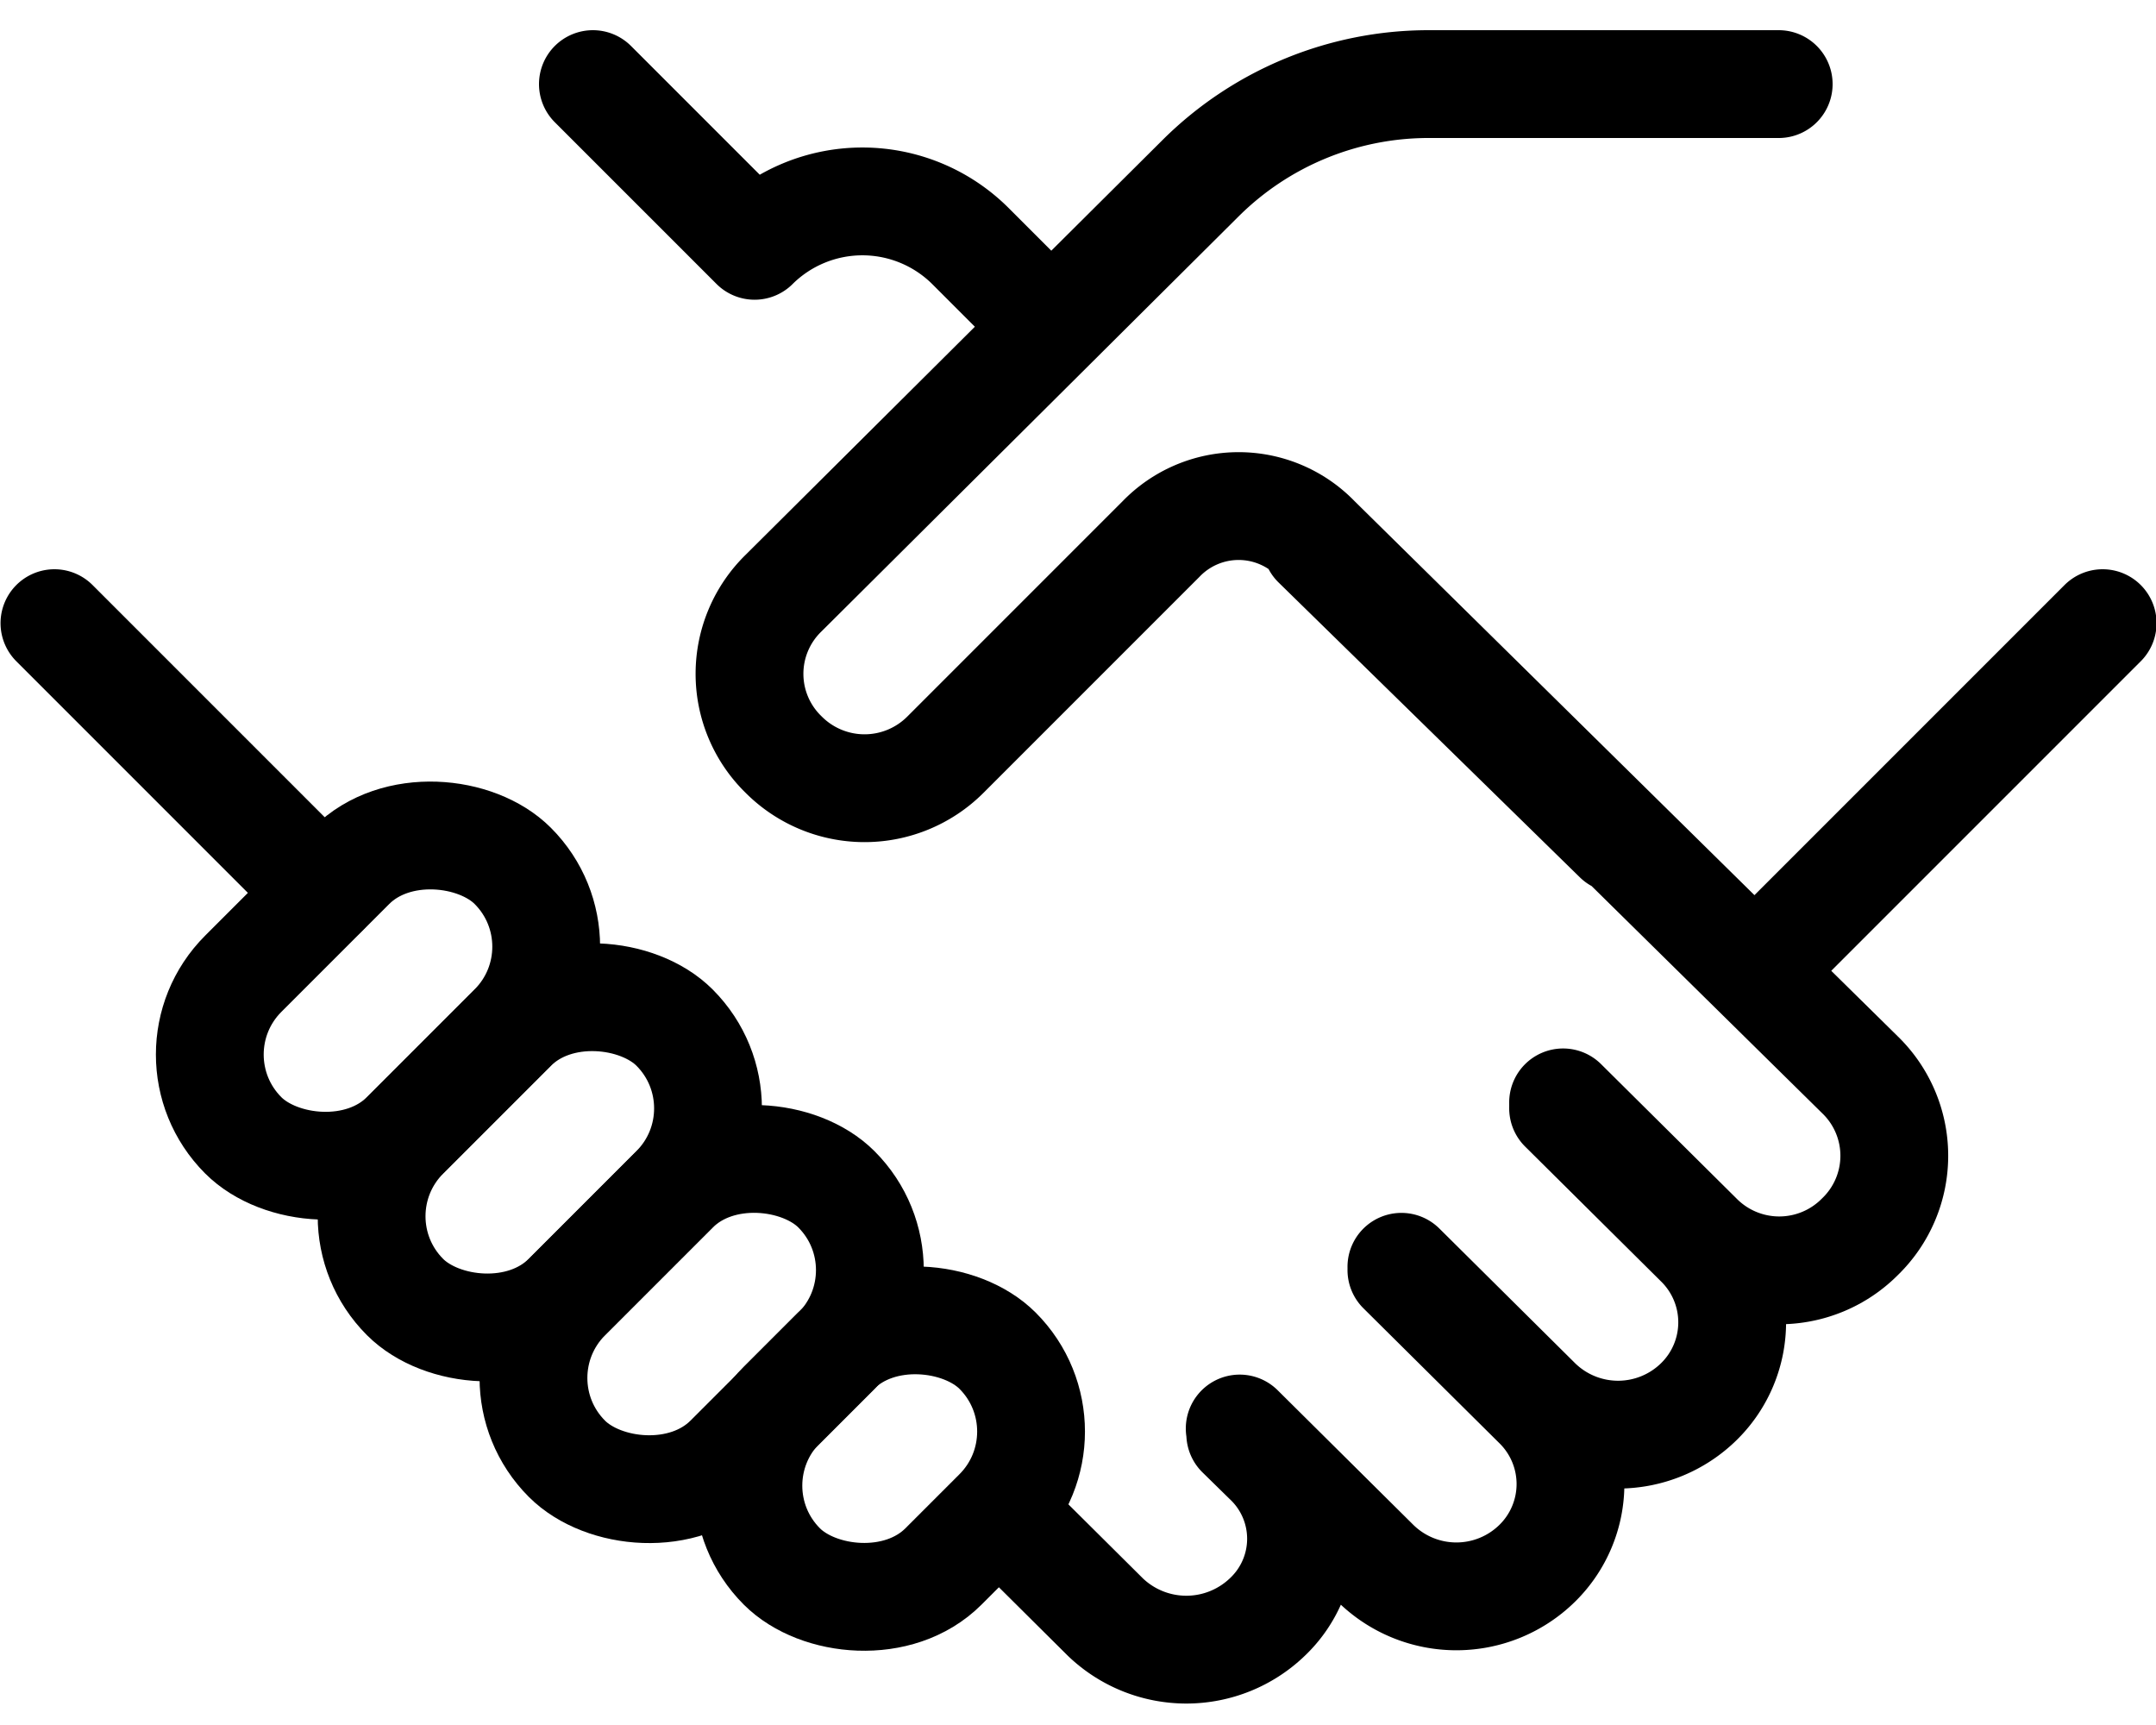 <svg width="40" height="32" viewBox="0 0 40 32" xmlns="http://www.w3.org/2000/svg">
  <g transform="translate(0 -4)" fill="none" fill-rule="evenodd">
    <rect stroke="currentColor" stroke-width="2" stroke-linejoin="round" transform="rotate(-45 7.013 22.562)" x="3.478" y="20.442" width="7.07" height="4.24" rx="2.12"/>
    <rect stroke="currentColor" stroke-width="2" stroke-linejoin="round" transform="rotate(-45 10.015 25.562)" x="6.48" y="23.442" width="7.07" height="4.24" rx="2.12"/>
    <rect stroke="currentColor" stroke-width="2" stroke-linejoin="round" transform="rotate(-45 13.018 28.562)" x="9.483" y="26.442" width="7.07" height="4.24" rx="2.12"/>
    <rect stroke="currentColor" stroke-width="2" stroke-linejoin="round" transform="rotate(-45 16.507 31.058)" x="13.677" y="28.938" width="5.66" height="4.24" rx="2.12"/>
    <path d="M1.01 15.56l5 5M29 24.45l2.51 2.49a2.11 2.11 0 0 0 3 0 2.09 2.09 0 0 0 0-3L24.42 14a2 2 0 0 0-2.88 0l-4 4a2.12 2.12 0 0 1-3 0 2.09 2.09 0 0 1 0-3l7.74-7.7a6 6 0 0 1 4.22-1.74H33M33.01 21.56l6-6M11 5.56l3 3a2.84 2.84 0 0 1 4 0l1 1M30.01 19.56l-5.59-5.47" stroke="currentColor" stroke-width="2" stroke-linecap="round" stroke-linejoin="round"/>
    <path d="M26 27.5l2.52 2.5a2.14 2.14 0 0 0 3 0 2.06 2.06 0 0 0 0-2.94L29 24.56M23 30.5l2.52 2.5a2.14 2.14 0 0 0 3 0 2.06 2.06 0 0 0 0-2.94L26 27.56M19 32.5l1.51 1.5a2.17 2.17 0 0 0 3 0 2 2 0 0 0 0-2.91l-.5-.49" stroke="currentColor" stroke-width="2" stroke-linecap="round" stroke-linejoin="round"/>
  </g>
</svg>
